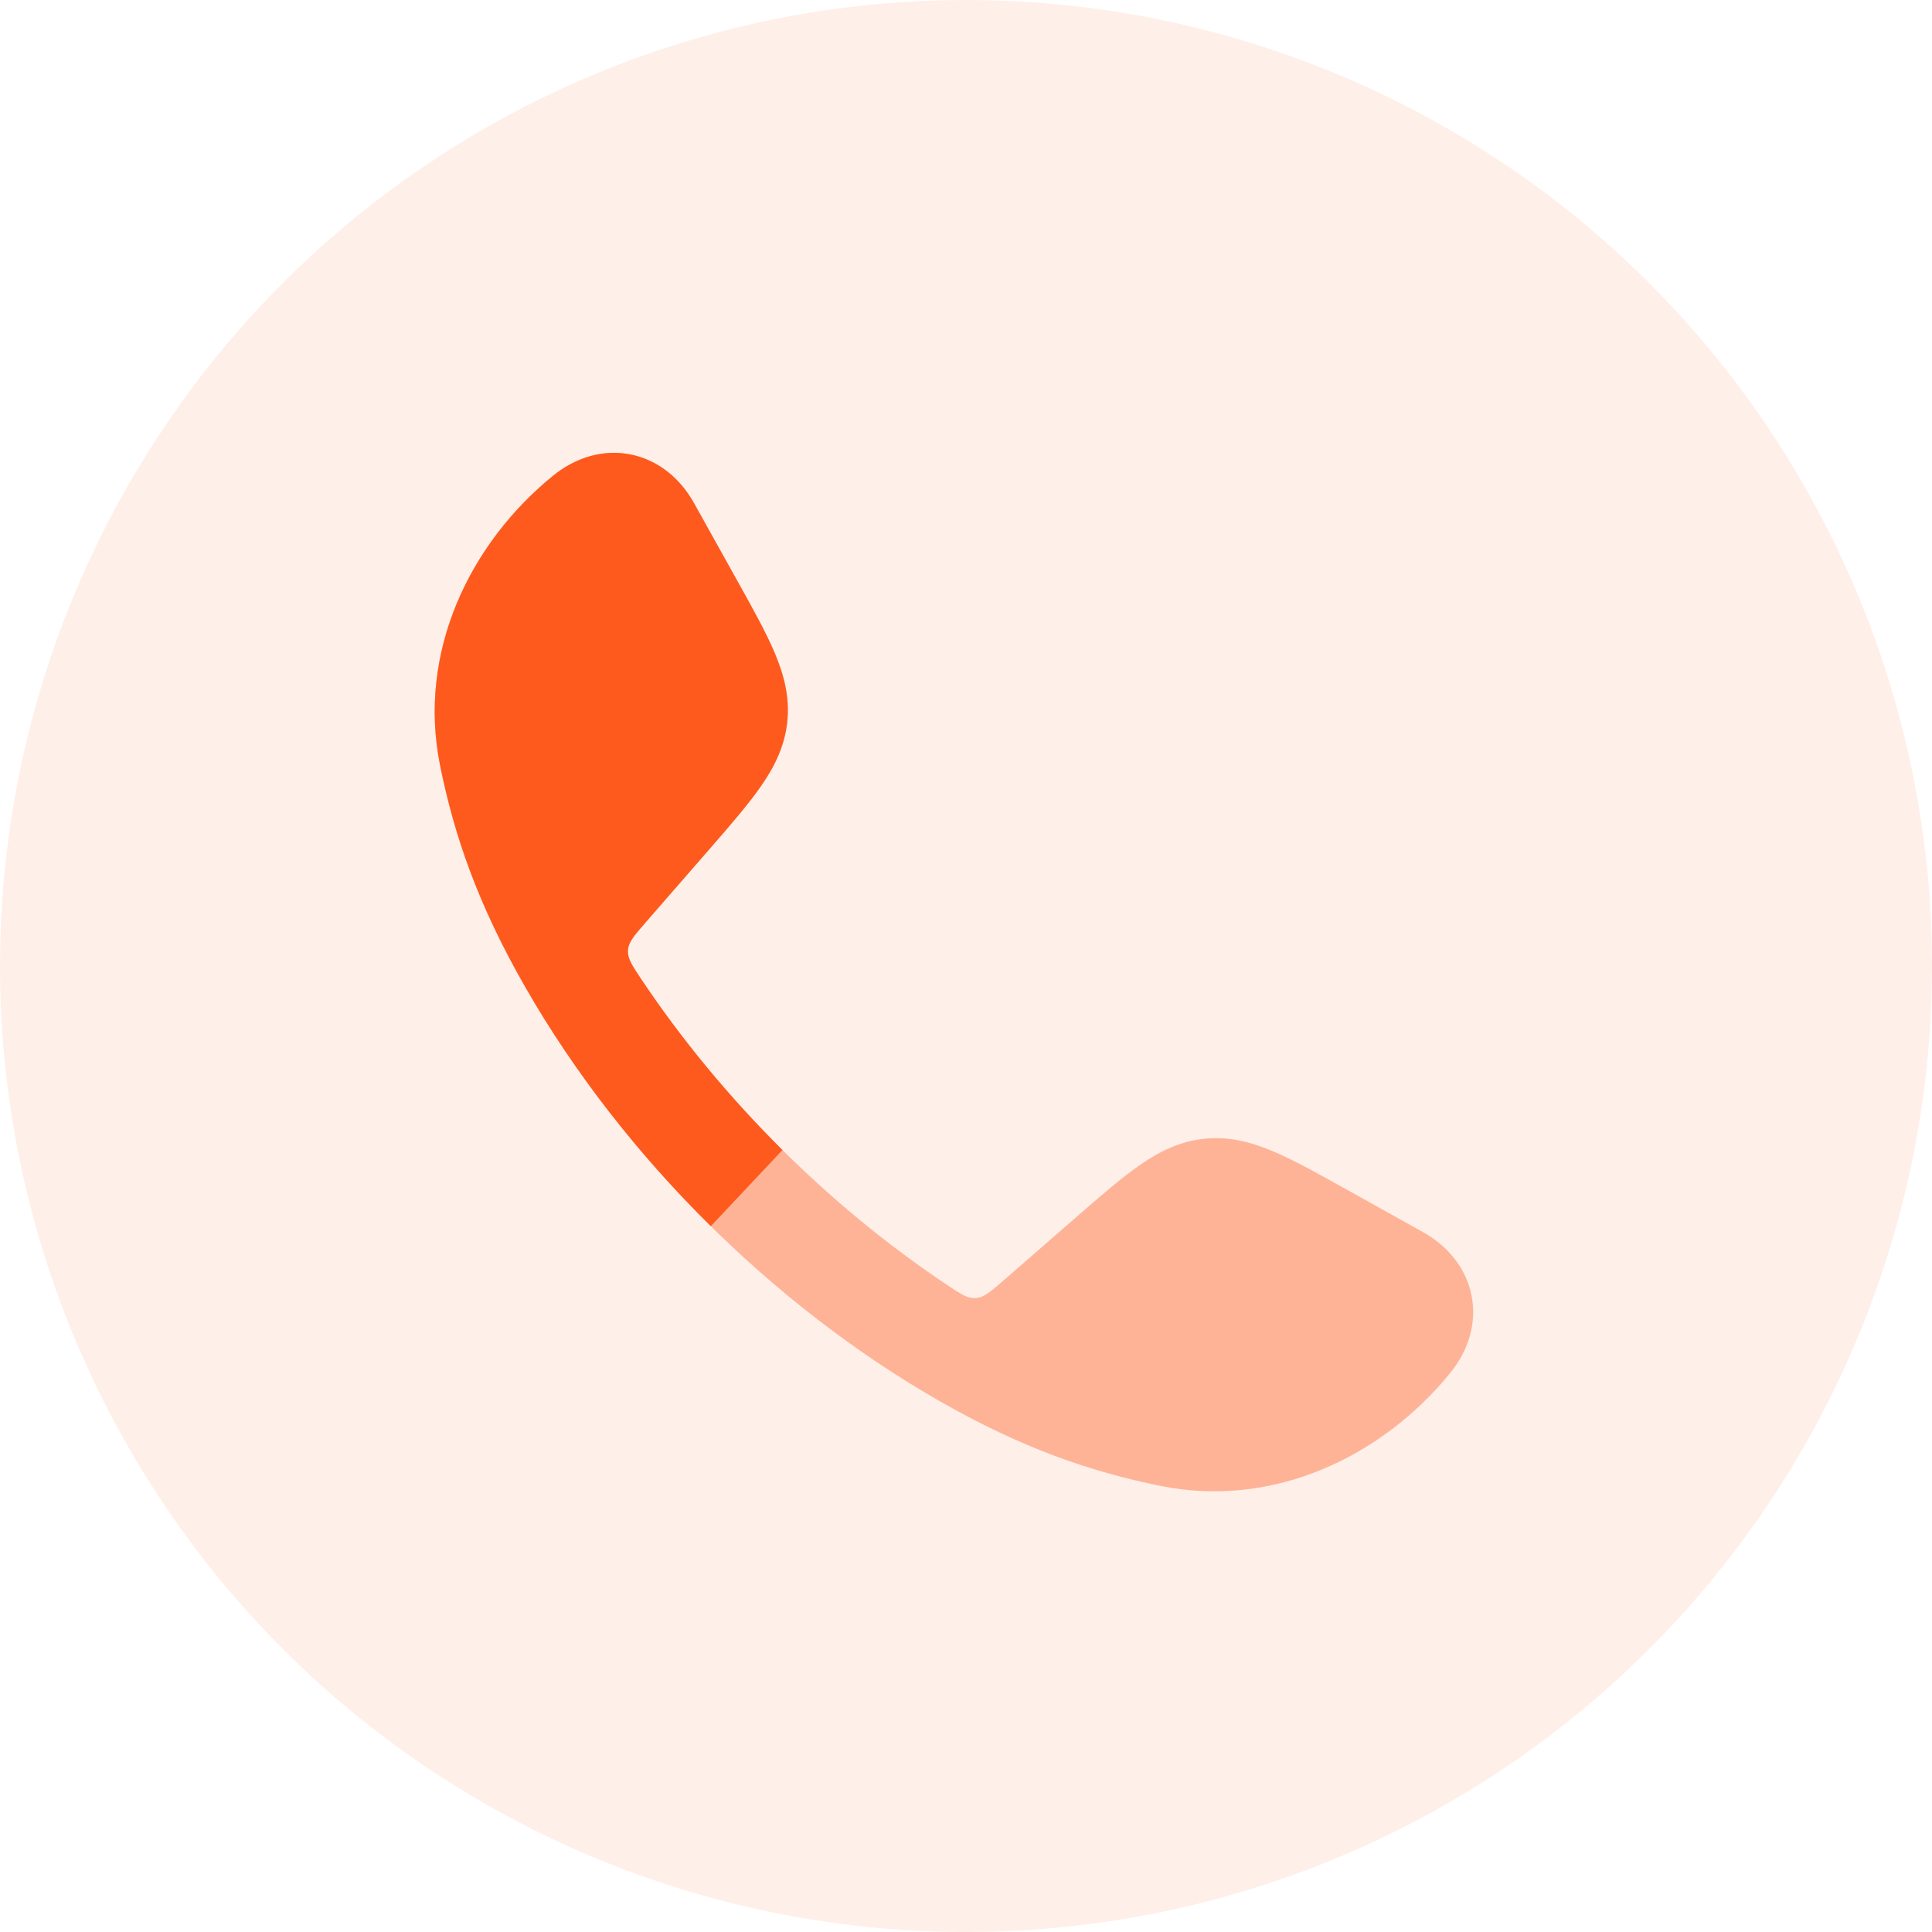<svg width="40" height="40" viewBox="0 0 40 40" fill="none" xmlns="http://www.w3.org/2000/svg">
<g opacity="0.1">
<circle cx="20" cy="20" r="20" fill="#FE5A1D"/>
</g>
<path opacity="0.4" d="M13.067 9.412C13.634 9.529 14.085 9.909 14.366 10.412L15.259 12.015C15.588 12.605 15.865 13.102 16.046 13.534C16.237 13.992 16.351 14.443 16.299 14.943C16.247 15.442 16.043 15.86 15.76 16.269C15.494 16.654 15.121 17.083 14.677 17.593L13.364 19.101C13.129 19.371 13.011 19.506 13.001 19.675C12.99 19.844 13.086 19.988 13.279 20.277C14.923 22.736 17.138 24.952 19.599 26.597C19.887 26.79 20.032 26.886 20.201 26.875C20.369 26.865 20.505 26.747 20.775 26.512L22.283 25.199C22.793 24.755 23.222 24.381 23.607 24.116C24.015 23.833 24.434 23.629 24.933 23.577C25.433 23.524 25.884 23.638 26.342 23.83C26.774 24.011 27.271 24.288 27.861 24.617L27.861 24.617L29.463 25.51C29.966 25.791 30.347 26.242 30.464 26.808C30.582 27.381 30.408 27.957 30.022 28.43C28.623 30.146 26.382 31.239 24.031 30.765C22.586 30.473 21.16 29.987 19.435 28.998C15.97 27.011 12.863 23.902 10.878 20.441C9.888 18.716 9.403 17.29 9.111 15.845C8.637 13.493 9.73 11.252 11.446 9.853C11.919 9.468 12.495 9.293 13.067 9.412Z" fill="#FE5A1D"/>
<path fill-rule="evenodd" clip-rule="evenodd" d="M14.366 10.412C14.085 9.909 13.634 9.529 13.067 9.412C12.495 9.293 11.919 9.468 11.446 9.853C9.73 11.252 8.637 13.493 9.111 15.845C9.403 17.29 9.888 18.716 10.878 20.441C11.896 22.217 13.21 23.9 14.717 25.387L16.2 23.81C15.107 22.725 14.118 21.532 13.279 20.277C13.086 19.988 12.99 19.844 13.001 19.675C13.011 19.506 13.129 19.371 13.364 19.101L14.677 17.593C15.121 17.083 15.494 16.654 15.76 16.269C16.043 15.86 16.247 15.442 16.299 14.943C16.351 14.443 16.237 13.992 16.046 13.534C15.865 13.102 15.588 12.605 15.259 12.015L14.366 10.412Z" fill="#FE5A1D"/>
</svg>
